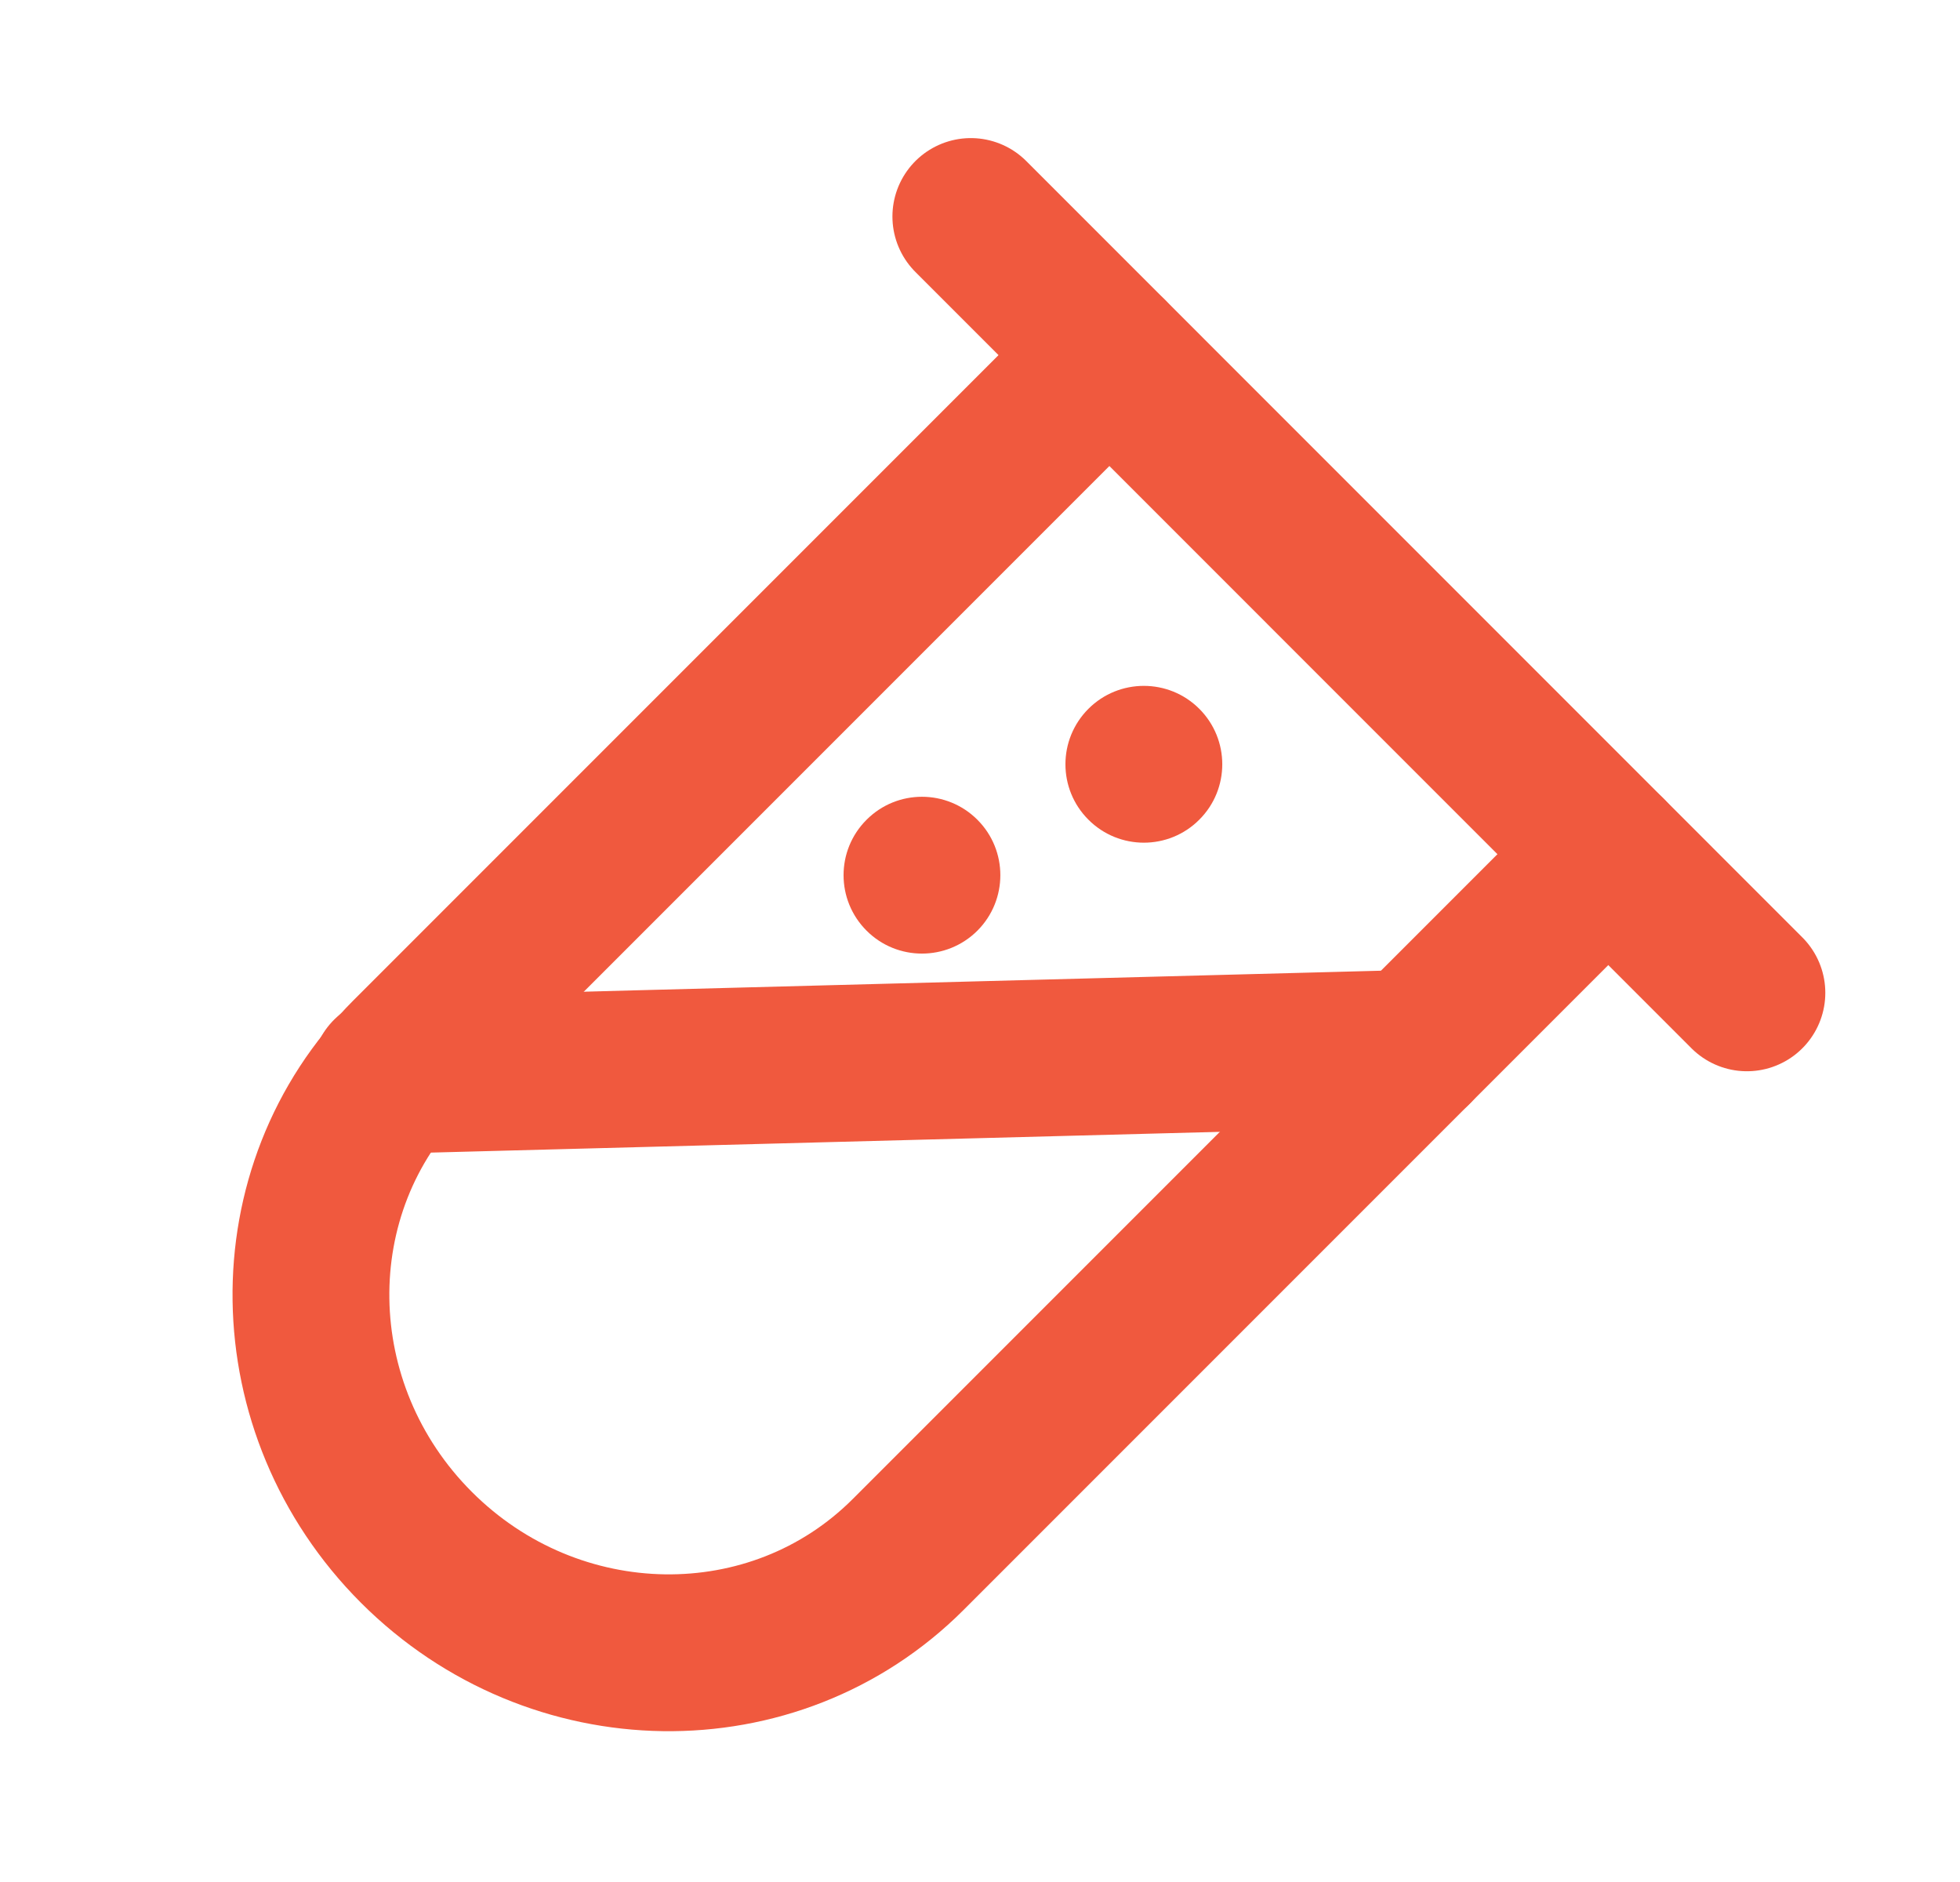 <svg width="25" height="24" viewBox="0 0 25 24" fill="none" xmlns="http://www.w3.org/2000/svg">
<g id="Health/composition">
<g id="&#231;&#148;&#187;&#230;&#157;&#191;">
<path id="&#232;&#183;&#175;&#229;&#190;&#132;" d="M20.514 10.893L11.584 19.823C9.877 21.53 7.068 21.489 5.311 19.732C3.554 17.974 3.513 15.166 5.22 13.459L14.15 4.529" stroke="#F0593E" stroke-width="2" stroke-linecap="round"/>
<path id="&#232;&#183;&#175;&#229;&#190;&#132; 195" d="M4.967 13.712L18.039 13.368" stroke="#F0593E" stroke-width="2" stroke-linecap="round"/>
<path id="&#230;&#164;&#173;&#229;&#156;&#134;&#229;&#189;&#162;" d="M15.297 10.453C15.688 10.063 15.688 9.43 15.297 9.039C14.907 8.649 14.273 8.649 13.883 9.039C13.492 9.43 13.492 10.063 13.883 10.453C14.273 10.844 14.907 10.844 15.297 10.453Z" fill="#F0593E"/>
<path id="&#230;&#164;&#173;&#229;&#156;&#134;&#229;&#189;&#162;&#229;&#164;&#135;&#228;&#187;&#189;" d="M12.467 11.868C12.857 11.477 12.857 10.844 12.467 10.454C12.076 10.063 11.443 10.063 11.053 10.454C10.662 10.844 10.662 11.477 11.053 11.868C11.443 12.258 12.076 12.258 12.467 11.868Z" fill="#F0593E"/>
<path id="&#232;&#183;&#175;&#229;&#190;&#132; 194" d="M12.383 2.761L22.282 12.661" stroke="#F0593E" stroke-width="2" stroke-linecap="round"/>
</g>
</g>
</svg>

